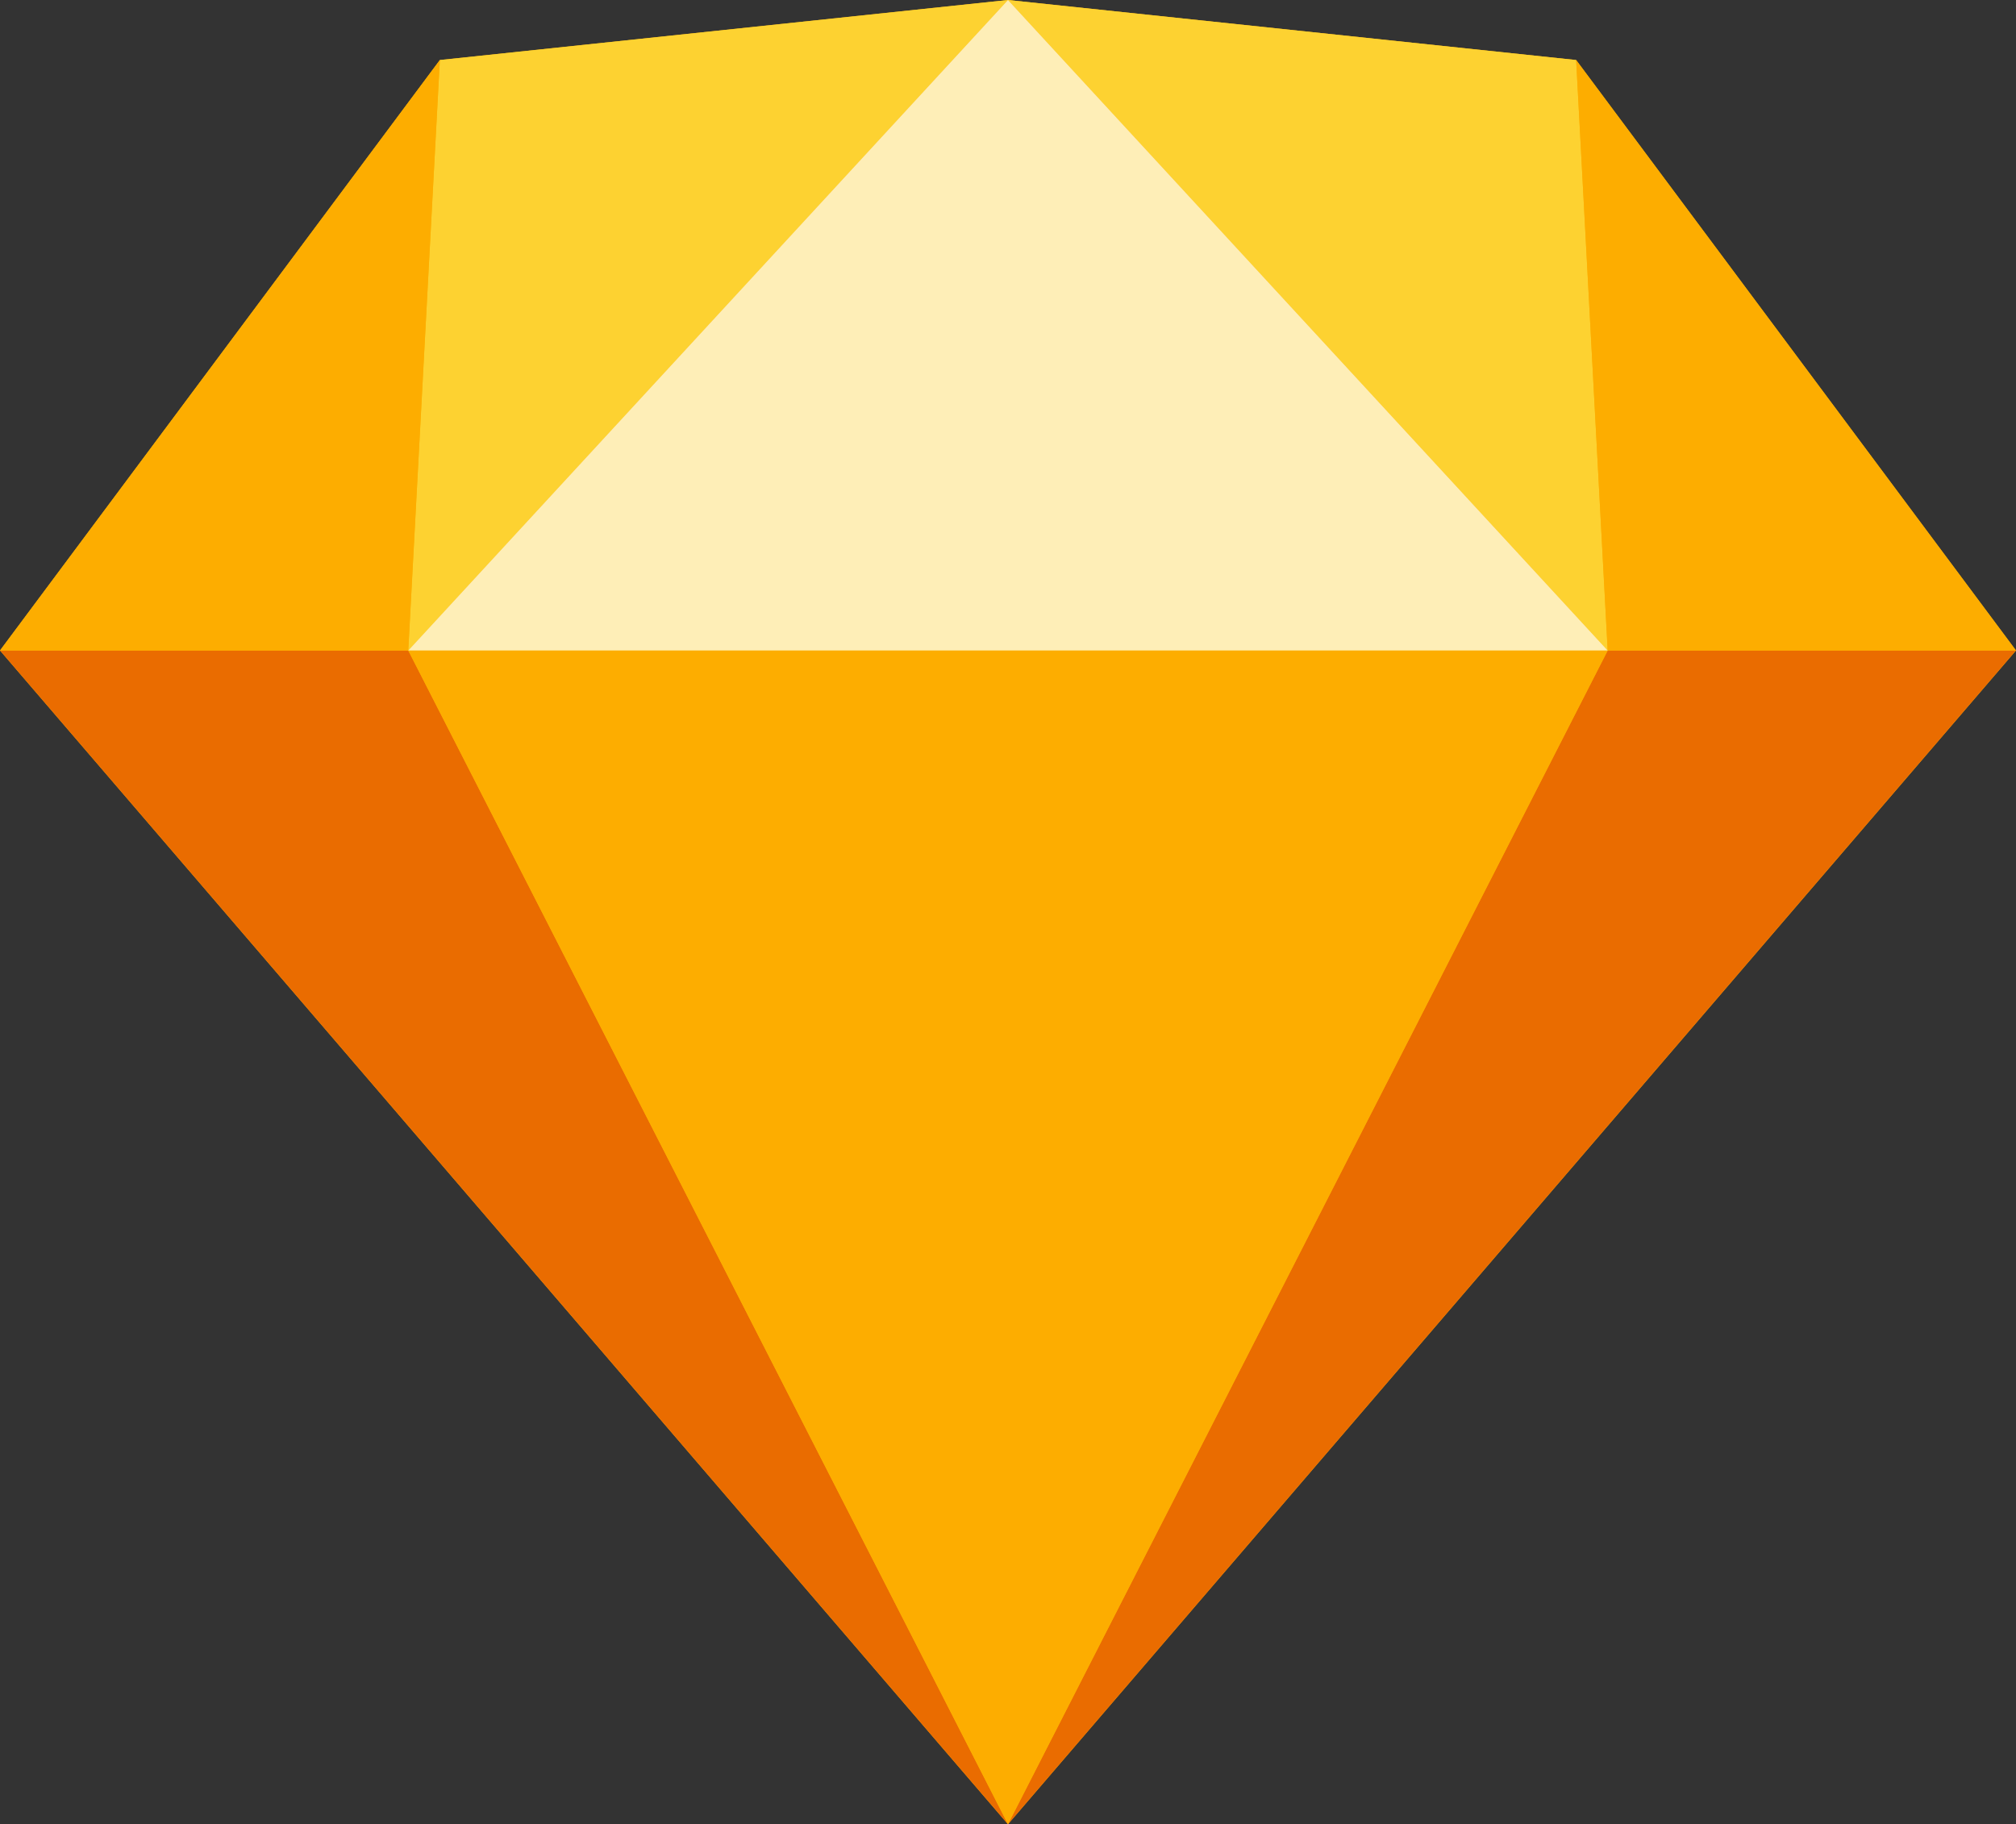 <svg xmlns="http://www.w3.org/2000/svg" viewBox="0 0 393.21 355.82"><rect x="0" y="0" width="393.21" height="355.82" fill="#333333" stroke="none"/><defs><style>.cls-1{fill:#fdb300;}.cls-2{fill:#ea6c00;}.cls-3{fill:#fdad00;}.cls-4{fill:#fdd231;}.cls-5{fill:#feeeb7;}</style></defs><g id="Laag_2" data-name="Laag 2"><g id="Laag_1-2" data-name="Laag 1"><polygon id="Path" class="cls-1" points="85.79 11.71 196.6 0 307.42 11.71 393.21 126.88 196.6 355.82 0 126.88 85.79 11.71"/><polygon id="Path-2" data-name="Path" class="cls-2" points="79.63 126.88 196.6 355.82 0 126.88 79.63 126.88"/><polygon id="Path-3" data-name="Path" class="cls-2" points="313.57 126.88 196.6 355.82 393.2 126.88 313.57 126.88"/><polygon id="Path-4" data-name="Path" class="cls-3" points="79.63 126.88 313.57 126.88 196.6 355.82 79.63 126.88"/><polygon id="Path-5" data-name="Path" class="cls-4" points="196.6 0 85.79 11.71 79.63 126.88 196.6 0"/><polygon id="Path-6" data-name="Path" class="cls-4" points="196.6 0 307.42 11.71 313.57 126.88 196.6 0"/><polygon id="Path-7" data-name="Path" class="cls-3" points="393.21 126.88 307.42 11.71 313.57 126.88 393.21 126.88"/><polygon id="Path-8" data-name="Path" class="cls-3" points="0 126.88 85.79 11.71 79.63 126.88 0 126.88"/><polygon id="Path-9" data-name="Path" class="cls-5" points="196.6 0 79.63 126.88 313.57 126.88 196.6 0"/></g></g></svg>